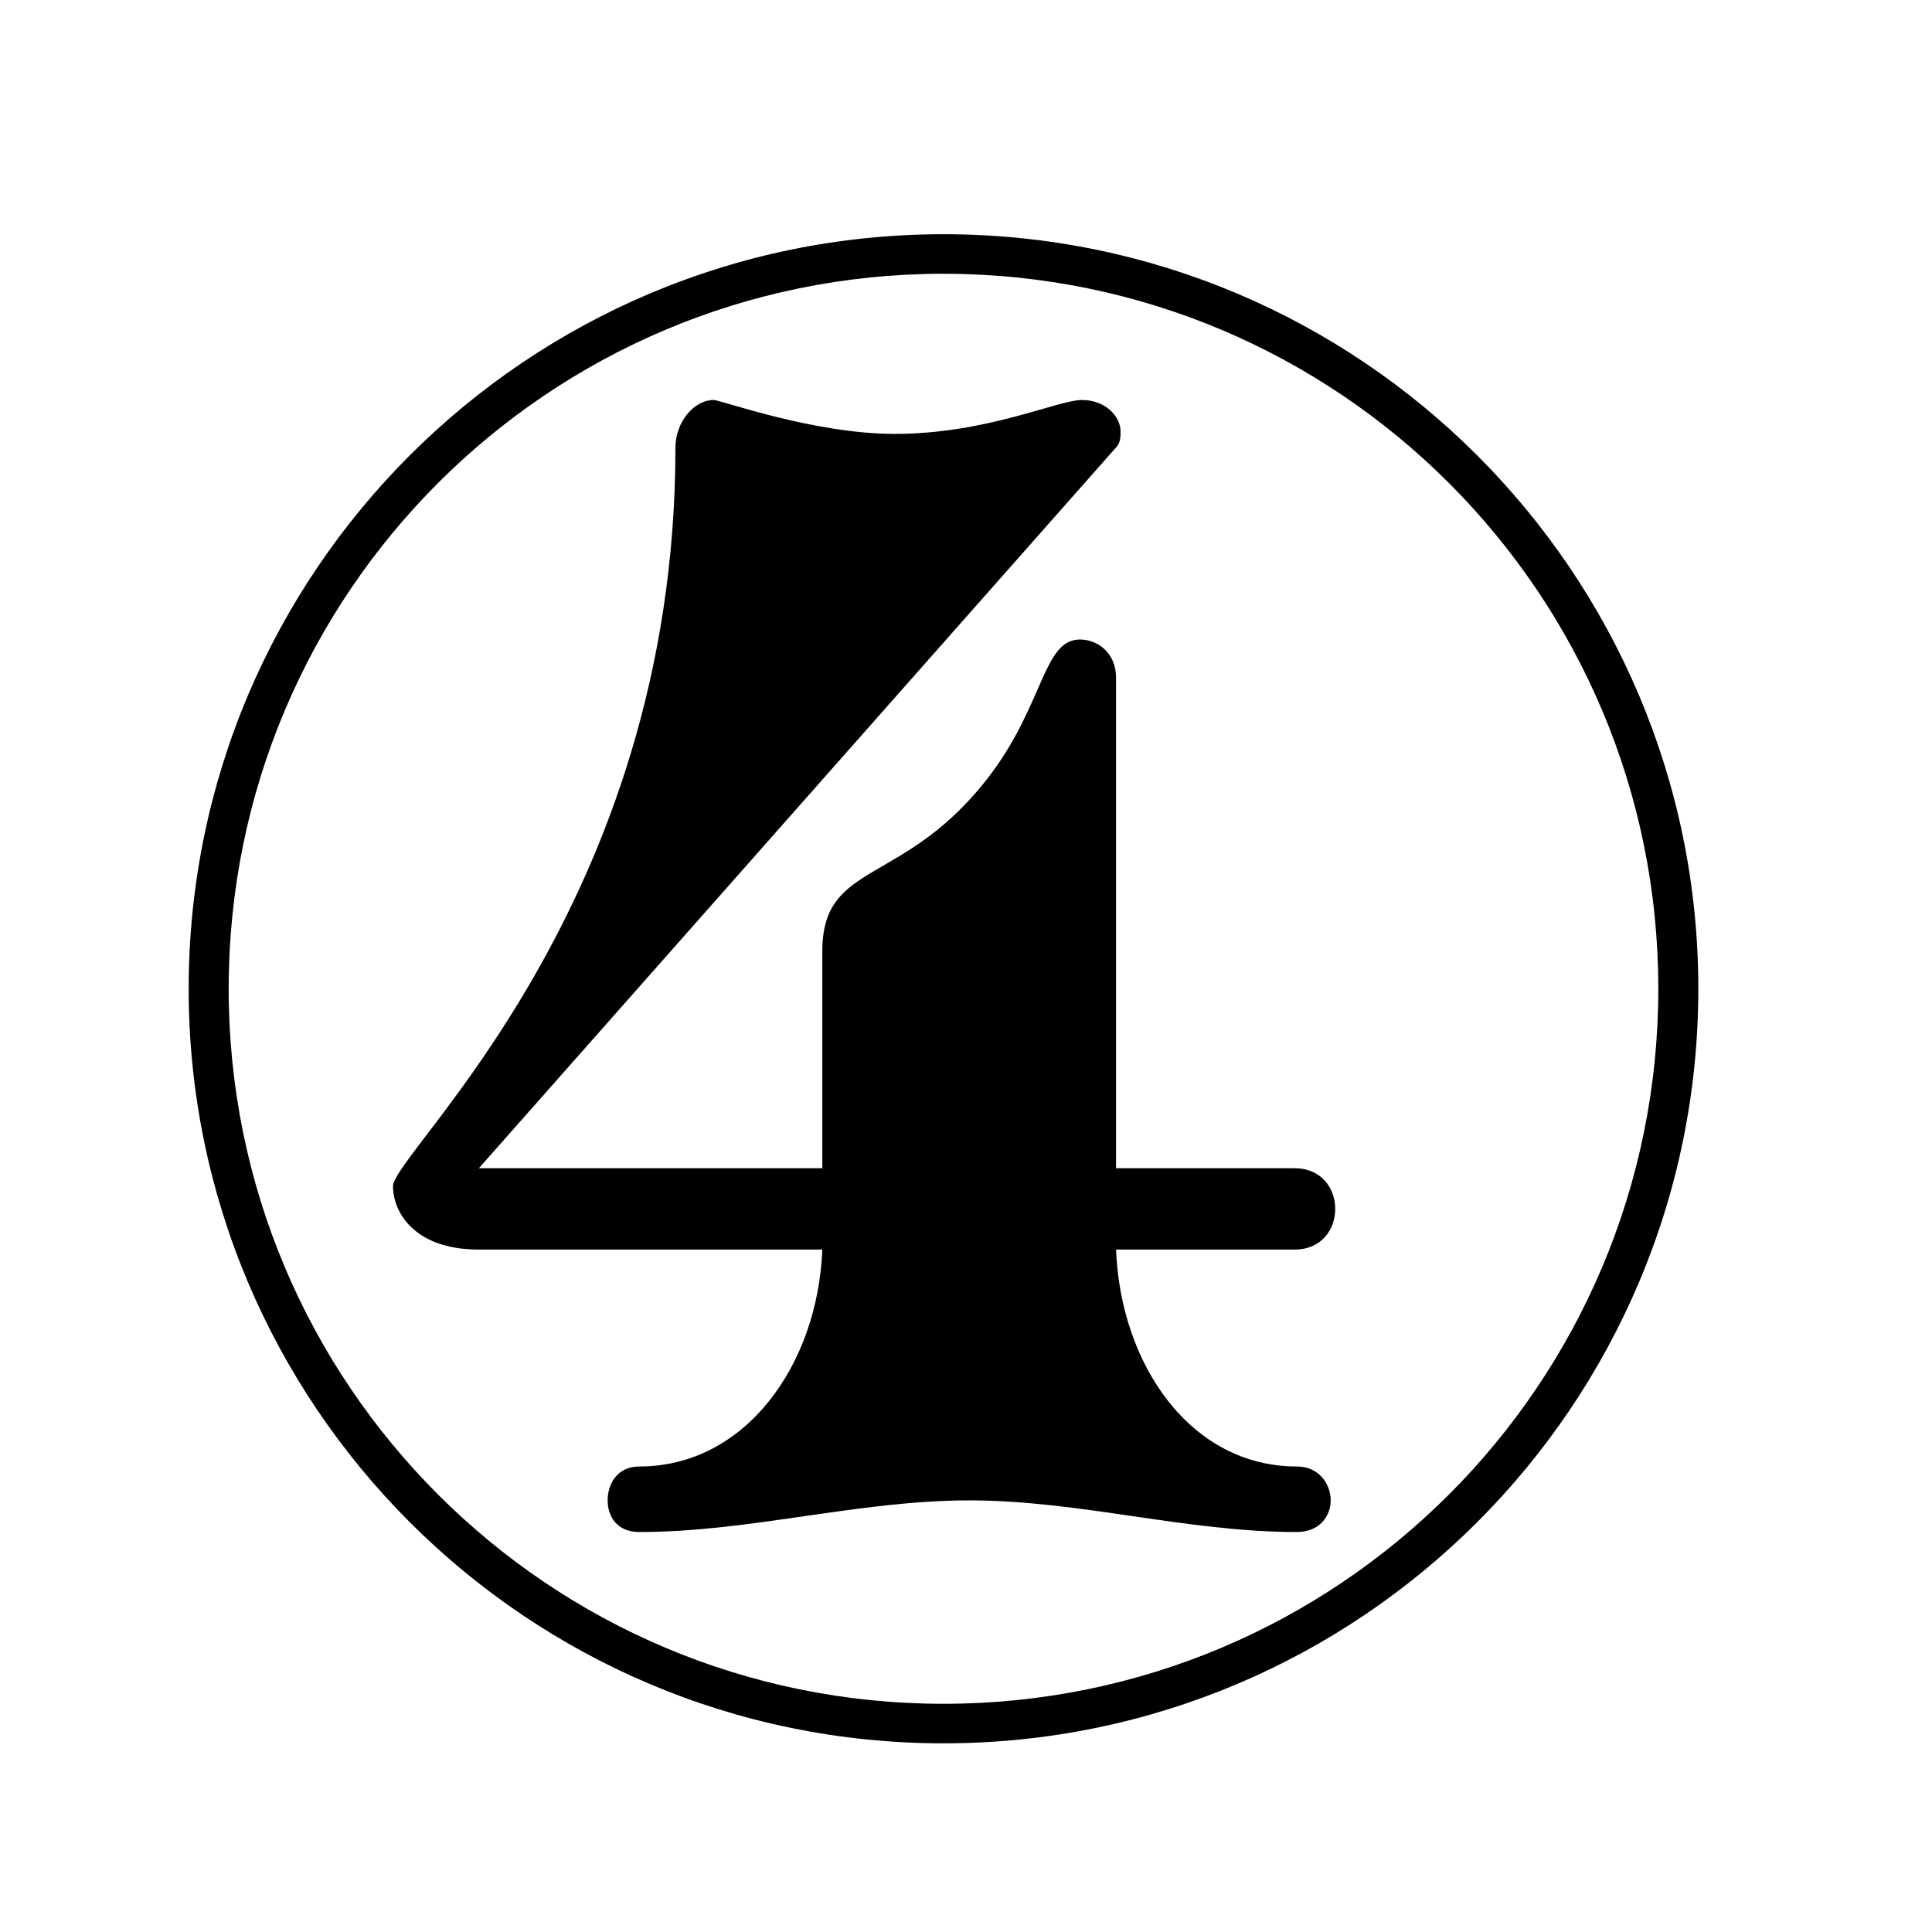 <?xml version="1.0" encoding="UTF-8" standalone="no"?>
<!-- Created with Inkscape (http://www.inkscape.org/) -->

<svg
   xmlns:dc="http://purl.org/dc/elements/1.1/"
   xmlns:cc="http://creativecommons.org/ns#"
   xmlns:rdf="http://www.w3.org/1999/02/22-rdf-syntax-ns#"
   xmlns:svg="http://www.w3.org/2000/svg"
   xmlns="http://www.w3.org/2000/svg"
   xmlns:sodipodi="http://sodipodi.sourceforge.net/DTD/sodipodi-0.dtd"
   xmlns:inkscape="http://www.inkscape.org/namespaces/inkscape"
   version="1.1"
   width="1024"
   height="1024"
   id="svg2"
   inkscape:version="0.48.1 r9760"
   sodipodi:docname="4.svg">
  <sodipodi:namedview
     pagecolor="#ffffff"
     bordercolor="#666666"
     borderopacity="1"
     objecttolerance="10"
     gridtolerance="10"
     guidetolerance="10"
     inkscape:pageopacity="0"
     inkscape:pageshadow="2"
     inkscape:window-width="1600"
     inkscape:window-height="1176"
     id="namedview2992"
     showgrid="false"
     inkscape:zoom="0.5"
     inkscape:cx="427.21494"
     inkscape:cy="202.80004"
     inkscape:window-x="-2"
     inkscape:window-y="-3"
     inkscape:window-maximized="1"
     inkscape:current-layer="svg2"
     showguides="true"
     inkscape:guide-bbox="true">
    <sodipodi:guide
       orientation="1,0"
       position="98.531,1149.049"
       id="guide2992" />
  </sodipodi:namedview>
  <defs
     id="defs4" />
  <g
     style="font-size:1197.605px;font-style:normal;font-variant:normal;font-weight:normal;font-stretch:normal;line-height:125%;letter-spacing:0px;word-spacing:0px;fill:#000000;fill-opacity:1;stroke:none;font-family:Emmentaler;-inkscape-font-specification:Emmentaler"
     id="text3033"
     transform="translate(-54,0)">
    <path
       d="m 432.359,212 c -10.778,0 -20.359,11.976 -20.359,25.15 0,243.114 -149.701,373.653 -149.701,391.617 0,13.174 10.778,33.533 45.509,33.533 l 182.036,0 c -2.395,61.078 -40.719,114.97 -97.006,114.97 -11.976,0 -16.766,9.581 -16.766,17.964 0,8.383 4.79,16.766 16.766,16.766 58.683,0 116.168,-16.766 174.85,-16.766 58.683,0 114.97,16.766 173.653,16.766 11.976,0 17.964,-8.383 17.964,-16.766 0,-8.383 -5.988,-17.964 -17.964,-17.964 -56.287,0 -93.413,-53.892 -95.808,-114.97 l 94.611,0 c 14.371,0 21.557,-10.778 21.557,-21.557 0,-10.778 -7.186,-21.557 -21.557,-21.557 l -94.611,0 0,-259.88 c 0,-13.174 -9.581,-20.359 -19.162,-20.359 -19.162,0 -19.162,33.533 -46.707,70.659 -45.509,61.078 -89.82,45.509 -89.82,94.611 l 0,114.97 -182.036,0 337.725,-382.036 c 2.395,-2.395 2.395,-5.988 2.395,-8.383 0,-8.383 -8.383,-16.766 -20.359,-16.766 -13.174,0 -50.299,17.964 -99.401,17.964 -43.114,0 -92.216,-17.964 -95.808,-17.964"
       id="path3038"
       inkscape:connector-curvature="0" />
  </g>
  <path
     style="font-size:medium;font-style:normal;font-variant:normal;font-weight:normal;font-stretch:normal;text-indent:0;text-align:start;text-decoration:none;line-height:normal;letter-spacing:normal;word-spacing:normal;text-transform:none;direction:ltr;block-progression:tb;writing-mode:lr-tb;text-anchor:start;baseline-shift:baseline;color:#000000;fill:#000000;fill-opacity:1;stroke:none;stroke-width:20;marker:none;visibility:visible;display:inline;overflow:visible;enable-background:accumulate;font-family:Sans;-inkscape-font-specification:Sans"
     d="M 500.056,124.144 C 279.165,124.144 100,303.382 100,524.072 100,744.761 279.165,924 500.056,924 c 220.89,0 400.089,-179.239 400.089,-399.928 0,-220.689 -179.198,-399.928 -400.089,-399.928 z m 0,20.958 c 209.295,0 378.883,169.475 378.883,378.971 0,209.496 -169.589,378.971 -378.883,378.971 -209.295,0 -378.85,-169.475 -378.85,-378.971 0,-209.496 169.555,-378.971 378.85,-378.971 z"
     id="path2985"
     inkscape:connector-curvature="0" />
</svg>
